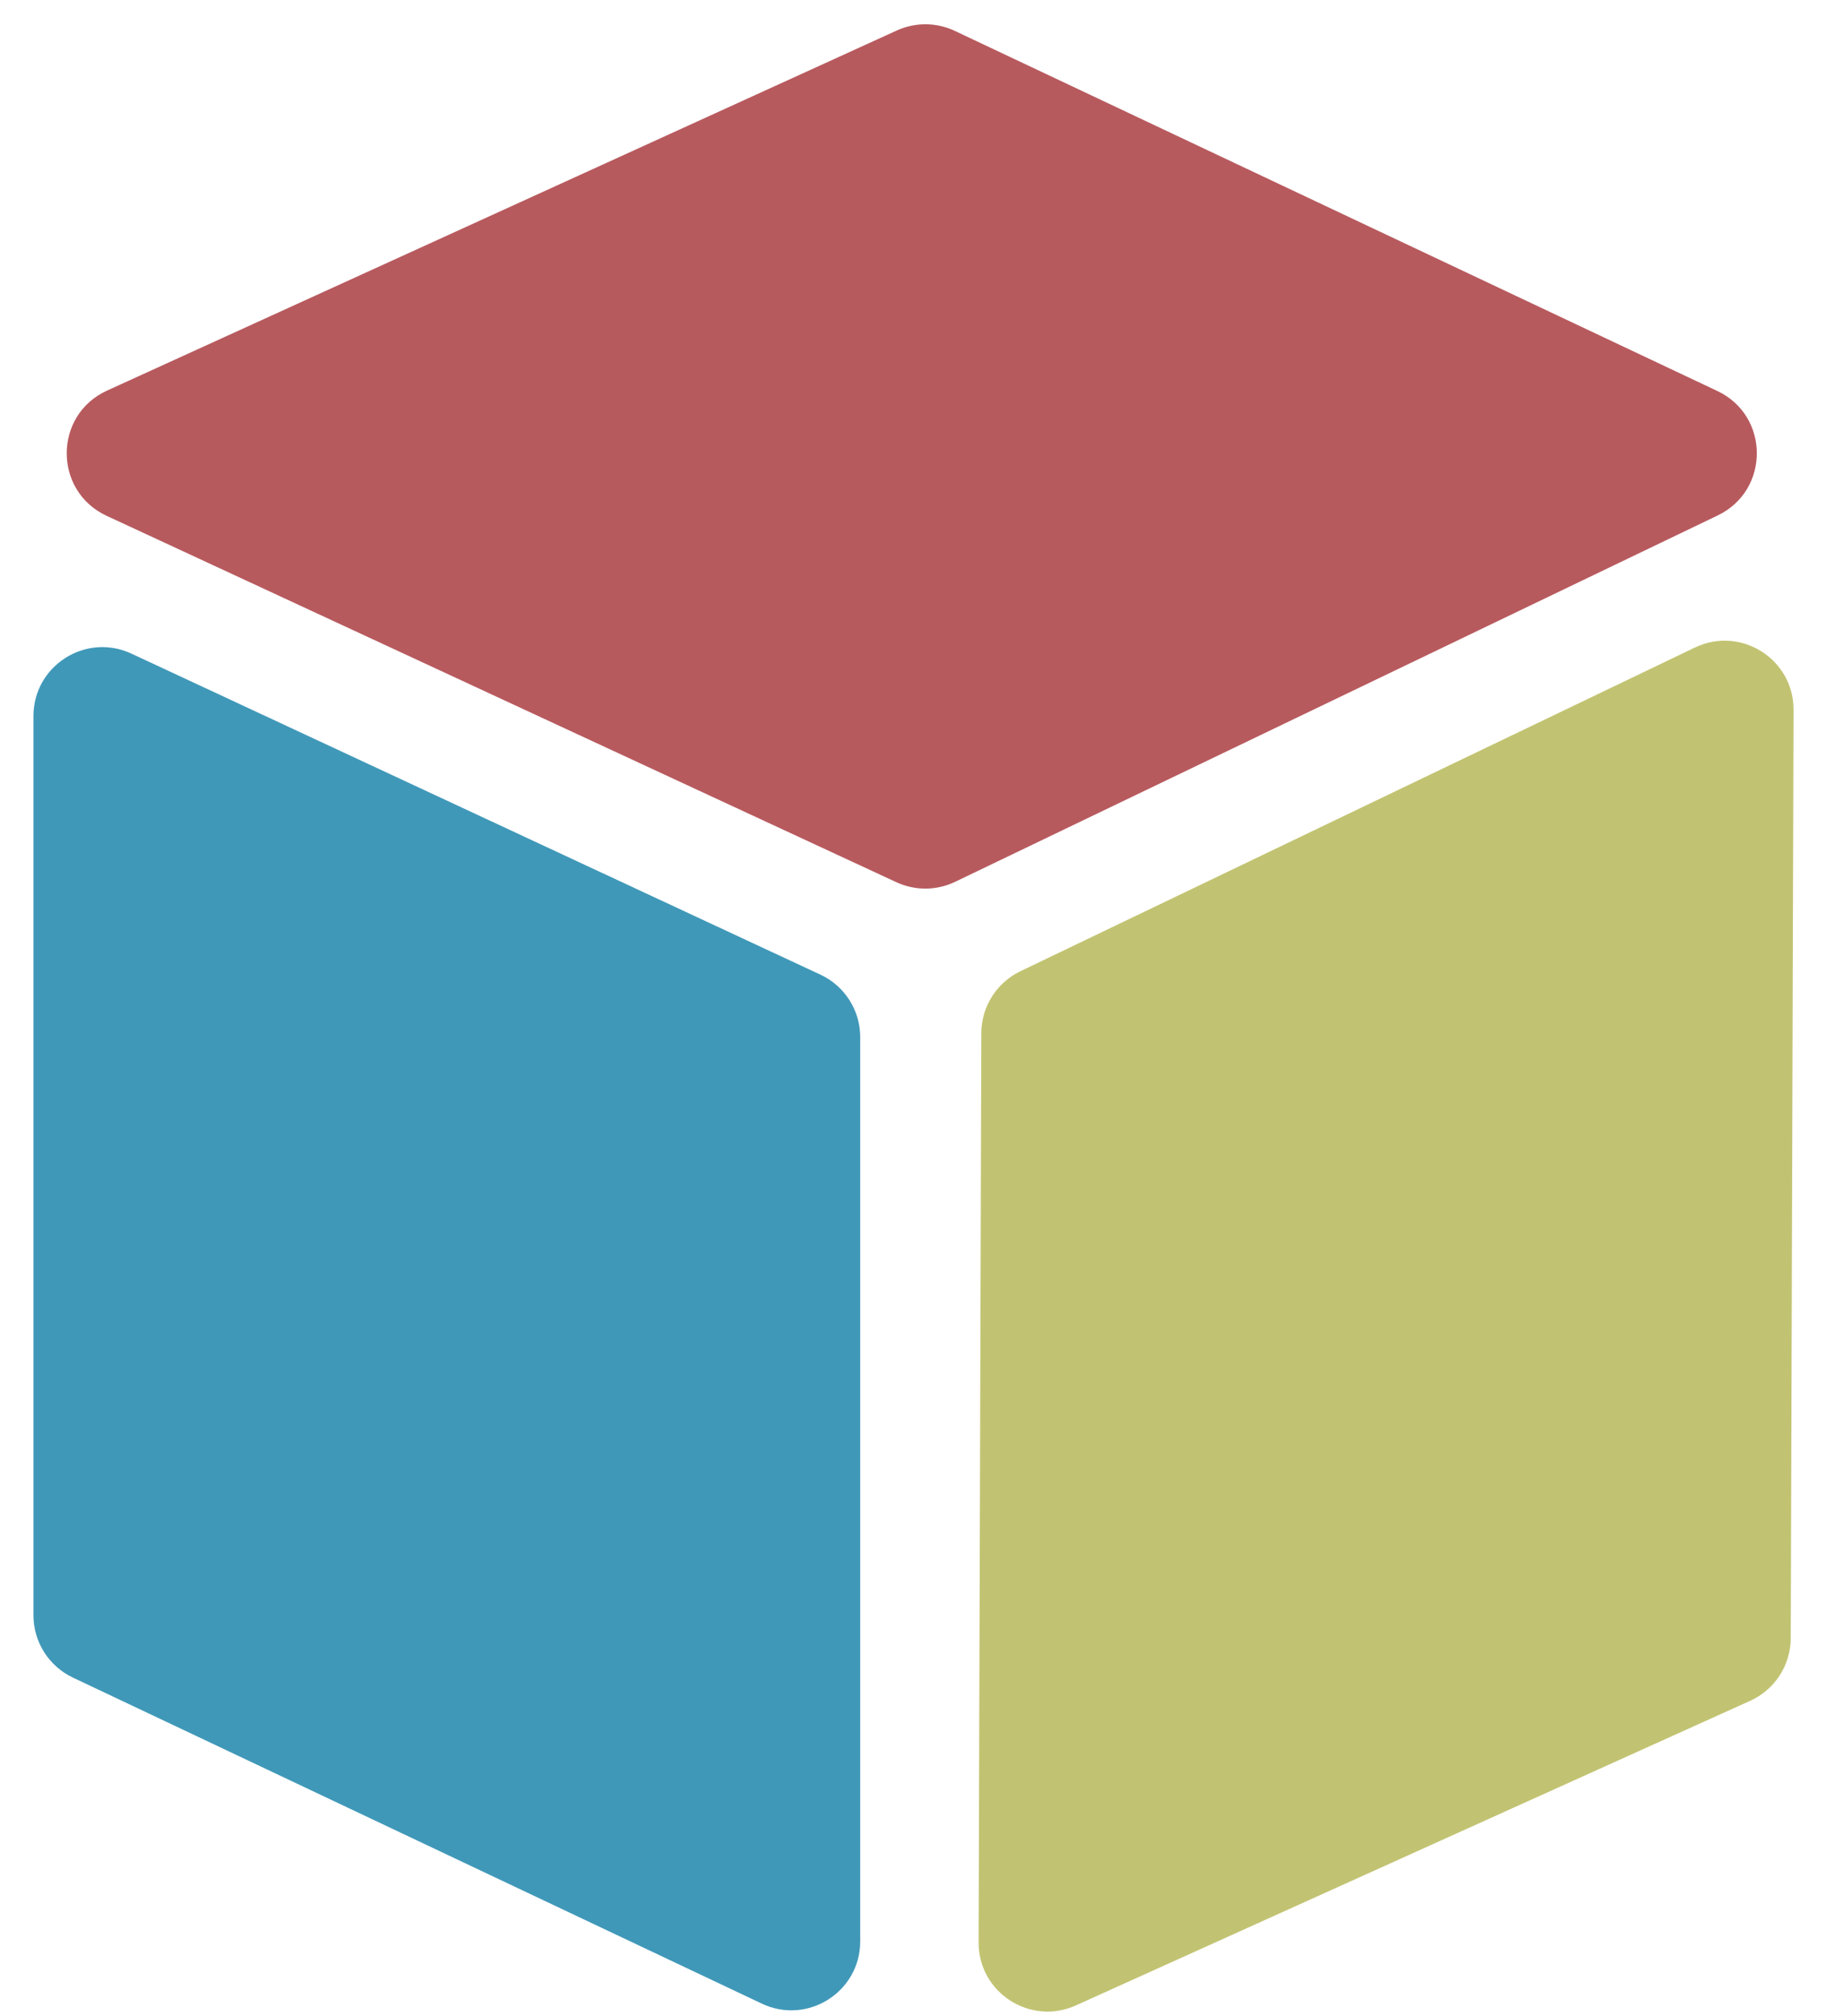 <svg width="107" height="117" viewBox="0 0 107 117" fill="none" xmlns="http://www.w3.org/2000/svg">
<g clip-path="url(#clip0_424_40)">
<path d="M52.041 51.206L6.191 29.94C3.091 28.502 3.105 24.089 6.215 22.671L52.065 1.77C53.136 1.282 54.368 1.29 55.432 1.792L99.704 22.694C102.75 24.131 102.764 28.458 99.729 29.916L55.456 51.182C54.378 51.7 53.126 51.709 52.041 51.206Z" fill="#B75A5E"/>
<path d="M103.966 95.087L104.13 41.204C104.139 38.254 101.059 36.309 98.399 37.586L59.242 56.373C57.859 57.037 56.977 58.434 56.972 59.968L56.815 112.744C56.806 115.654 59.809 117.599 62.462 116.401L101.612 98.72C103.041 98.075 103.961 96.655 103.966 95.087Z" fill="#C2C372"/>
<path d="M1.942 93.757L1.942 41.565C1.942 38.64 4.98 36.704 7.631 37.939L47.631 56.571C49.041 57.228 49.942 58.642 49.942 60.197L49.942 112.682C49.942 115.618 46.885 117.554 44.231 116.298L4.232 97.373C2.834 96.711 1.942 95.303 1.942 93.757Z" fill="#4098B8"/>
</g>
<defs>
<clipPath id="clip0_424_40">
<rect width="107" height="117" fill="white"/>
</clipPath>
</defs>
</svg>
